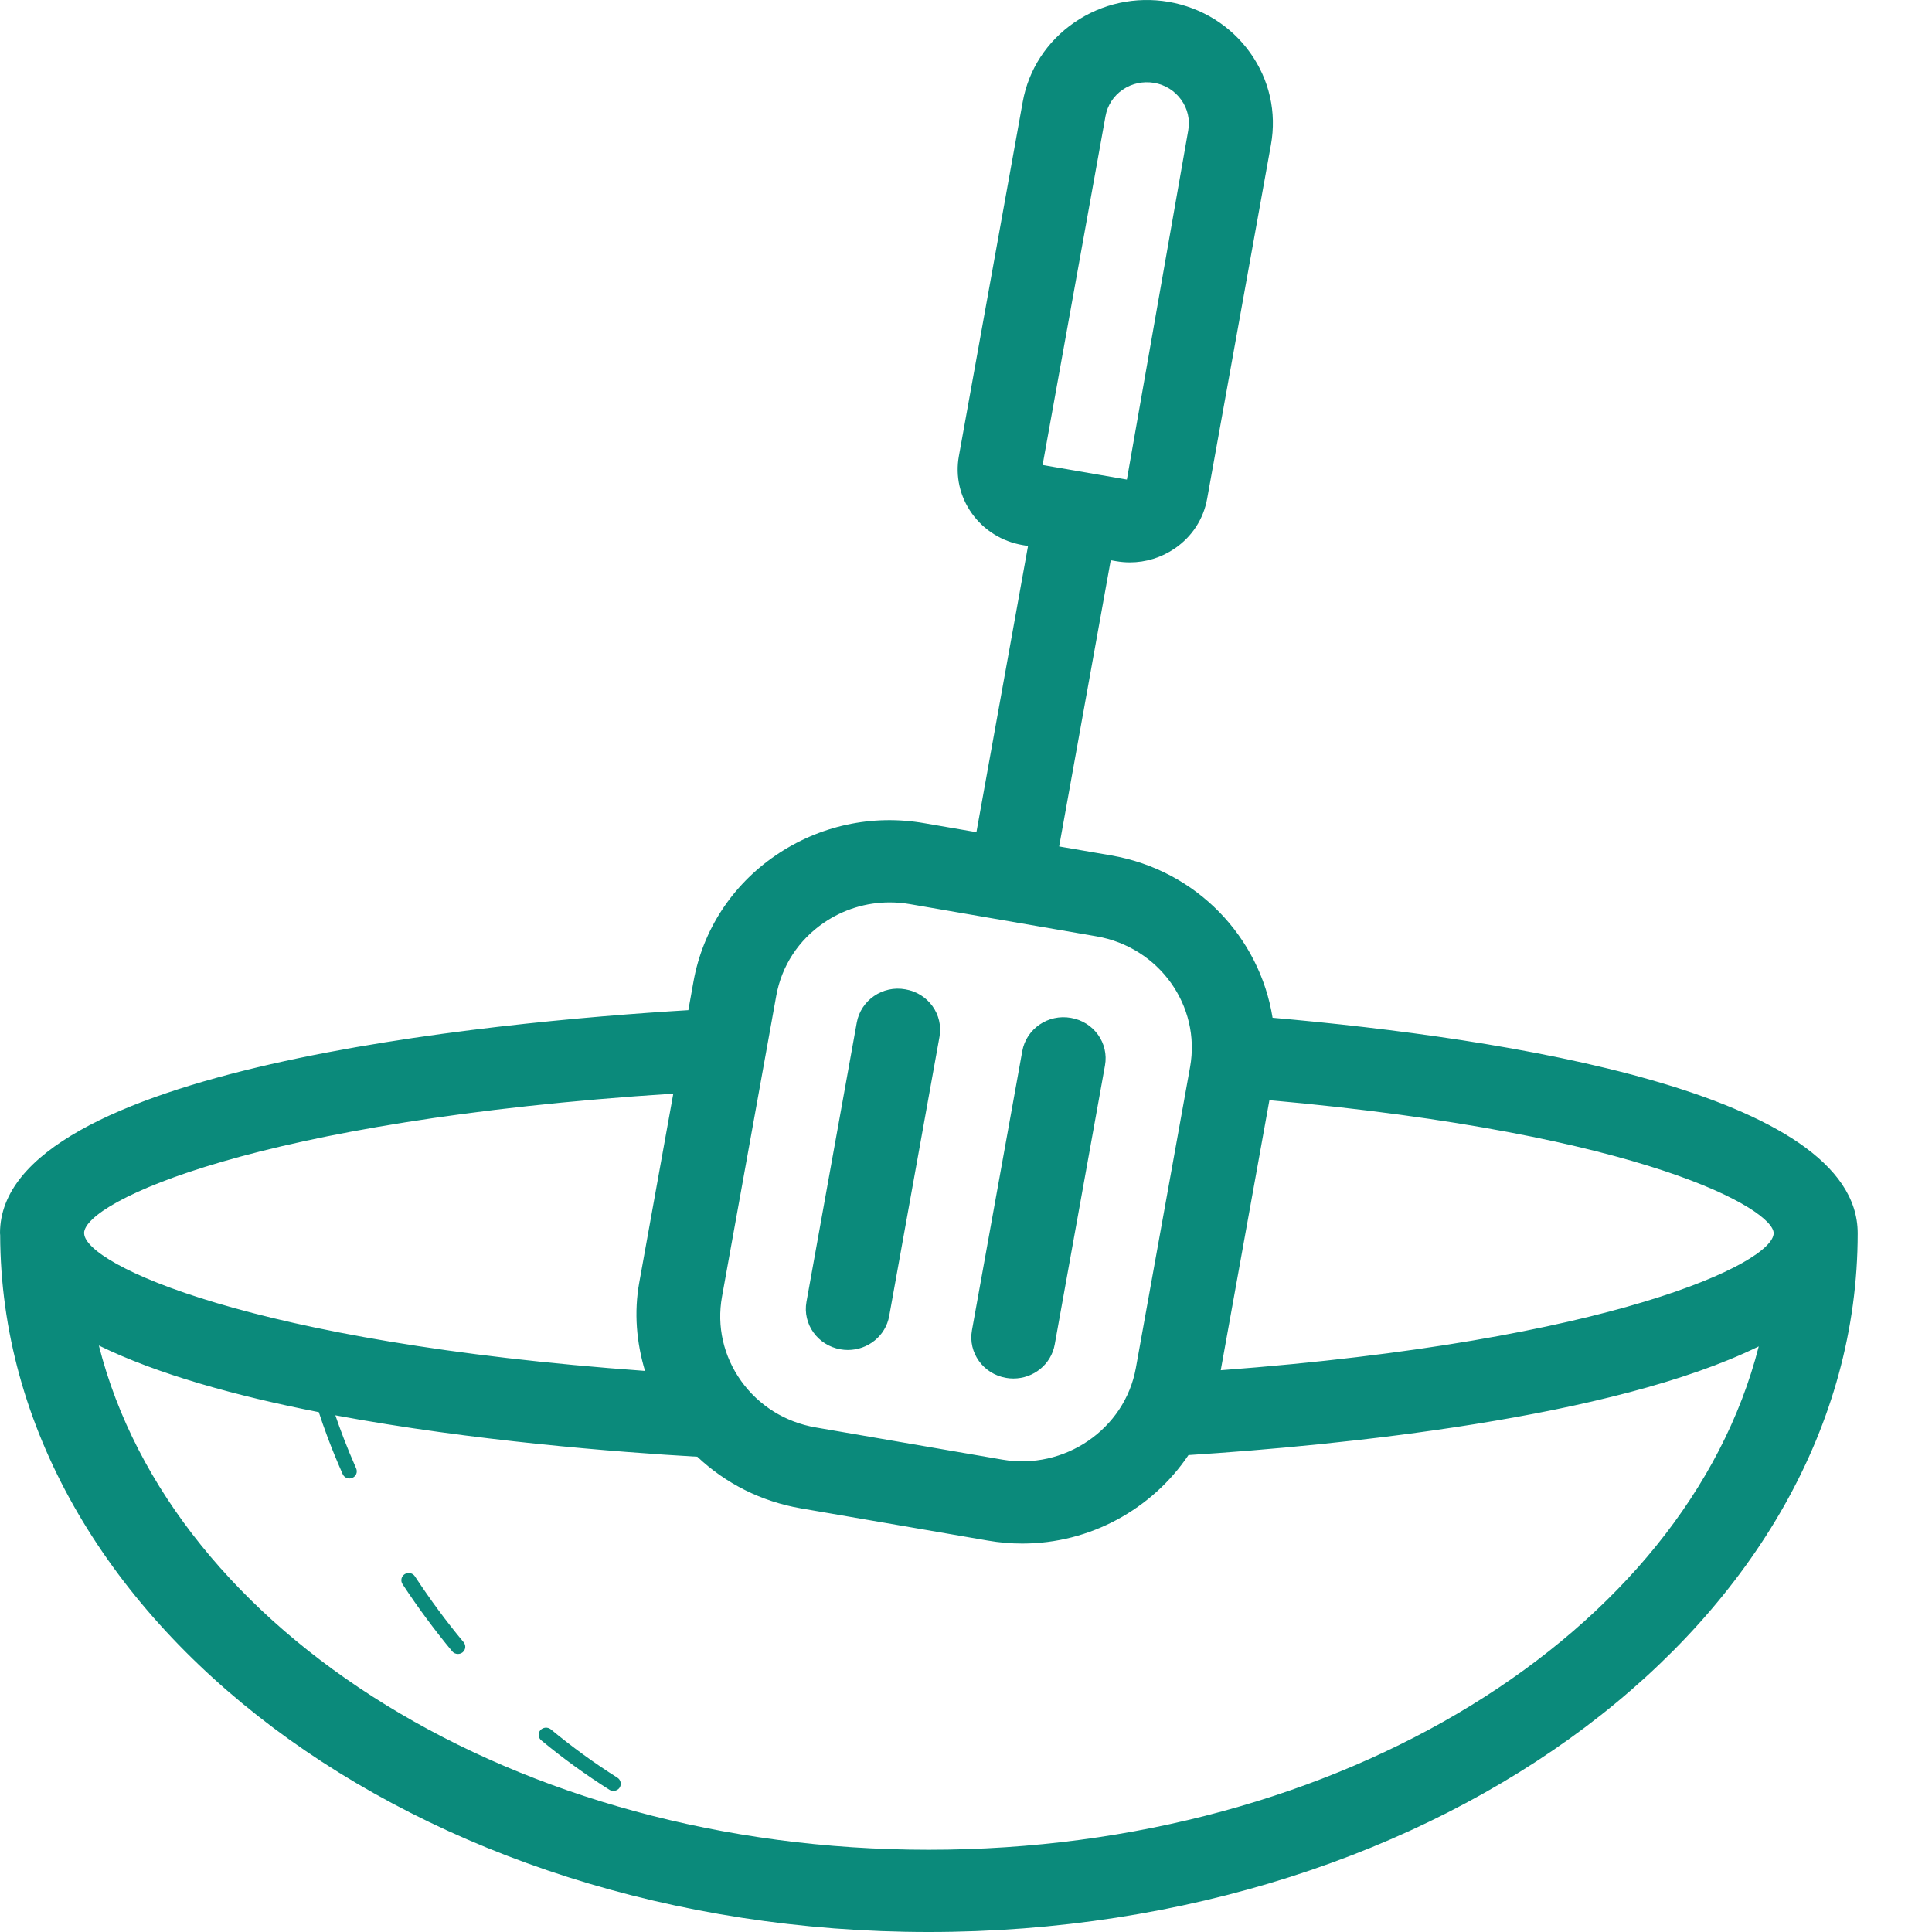 <svg width="48" height="48" viewBox="0 0 48 48" fill="none" xmlns="http://www.w3.org/2000/svg" xmlns:xlink="http://www.w3.org/1999/xlink">
<path d="M46.154,30.638C46.154,27.139 37.395,25.794 31.617,25.286C31.299,23.295 29.743,21.621 27.604,21.252L26.314,21.03L27.596,13.919L27.727,13.942C27.842,13.962 27.957,13.972 28.071,13.972C28.469,13.972 28.856,13.853 29.188,13.625C29.617,13.332 29.901,12.893 29.991,12.391L31.576,3.597C31.722,2.791 31.538,1.978 31.058,1.307C30.578,0.637 29.86,0.19 29.036,0.046C28.212,-0.093 27.381,0.086 26.696,0.555C26.011,1.025 25.554,1.727 25.409,2.532L23.824,11.327C23.732,11.831 23.848,12.338 24.147,12.757C24.447,13.176 24.896,13.454 25.408,13.542L25.541,13.565L24.259,20.675L22.97,20.453C21.67,20.225 20.354,20.511 19.267,21.255C18.184,21.997 17.46,23.11 17.23,24.384L17.102,25.097C12.245,25.39 0,26.536 0,30.638C0,30.654 0.004,30.668 0.004,30.684C0.035,40.236 10.371,48 23.073,48C35.799,48 46.154,40.213 46.154,30.641C46.154,30.642 46.154,30.641 46.154,30.641C46.154,30.641 46.154,30.639 46.154,30.638ZM27.466,2.887C27.514,2.618 27.665,2.384 27.894,2.227C28.123,2.071 28.397,2.013 28.674,2.058C28.948,2.106 29.187,2.255 29.347,2.479C29.508,2.702 29.569,2.972 29.521,3.242L27.997,11.915L25.903,11.553L27.466,2.887ZM44.066,30.638C44.066,31.369 40.079,33.312 30.329,34.043L31.538,27.334C40.942,28.176 44.066,30.06 44.066,30.638ZM19.286,24.739C19.419,24.001 19.838,23.358 20.465,22.928C20.952,22.594 21.52,22.42 22.103,22.42C22.271,22.42 22.439,22.434 22.607,22.463L27.241,23.263C28.798,23.532 29.841,24.989 29.567,26.512L28.22,33.988C27.945,35.511 26.443,36.532 24.899,36.263L20.264,35.464C19.51,35.334 18.853,34.924 18.414,34.311C17.975,33.696 17.805,32.952 17.938,32.215L19.286,24.739ZM16.728,27.171L15.883,31.86C15.748,32.607 15.813,33.353 16.025,34.06C6.179,33.349 2.127,31.408 2.091,30.649C2.091,30.647 2.091,30.644 2.091,30.641C2.091,30.639 2.089,30.636 2.089,30.634C2.105,29.857 6.354,27.838 16.728,27.171ZM23.073,45.957C12.809,45.957 4.259,40.546 2.456,33.429C3.911,34.143 5.865,34.682 7.921,35.085C8.031,35.427 8.219,35.958 8.514,36.624C8.544,36.692 8.611,36.732 8.682,36.732C8.706,36.732 8.73,36.728 8.754,36.717C8.847,36.678 8.889,36.574 8.849,36.483C8.611,35.945 8.444,35.493 8.332,35.163C11.746,35.799 15.35,36.079 17.325,36.192C18.029,36.858 18.917,37.306 19.901,37.475L24.536,38.274C24.826,38.325 25.114,38.349 25.399,38.349C27.085,38.349 28.625,37.492 29.527,36.151C33.272,35.909 40.058,35.238 43.696,33.451C41.88,40.558 33.331,45.957 23.073,45.957ZM24.148,33.05L25.398,26.116C25.497,25.561 26.038,25.188 26.607,25.289C27.175,25.386 27.554,25.916 27.453,26.472L26.204,33.405C26.115,33.901 25.674,34.249 25.177,34.249C25.117,34.249 25.056,34.244 24.994,34.233C24.427,34.135 24.047,33.605 24.148,33.05ZM20.037,32.341L21.286,25.407C21.386,24.852 21.927,24.476 22.495,24.58C23.063,24.677 23.442,25.207 23.341,25.762L22.092,32.696C22.003,33.192 21.563,33.54 21.066,33.54C21.005,33.54 20.944,33.535 20.883,33.524C20.315,33.426 19.936,32.896 20.037,32.341ZM15.339,44.166C15.424,44.22 15.448,44.331 15.394,44.414C15.359,44.466 15.301,44.495 15.241,44.495C15.207,44.495 15.172,44.486 15.142,44.467C14.555,44.097 13.986,43.684 13.447,43.238C13.371,43.174 13.361,43.061 13.426,42.985C13.492,42.911 13.607,42.903 13.684,42.964C14.21,43.4 14.767,43.805 15.339,44.166ZM11.519,40.801C11.582,40.878 11.571,40.991 11.492,41.053C11.458,41.079 11.418,41.092 11.377,41.092C11.324,41.092 11.271,41.071 11.235,41.027C10.799,40.501 10.383,39.94 10,39.356C9.946,39.273 9.97,39.163 10.055,39.109C10.139,39.055 10.253,39.08 10.308,39.163C10.683,39.735 11.09,40.287 11.519,40.801Z" fill="#0B8A7B"/>
</svg>

